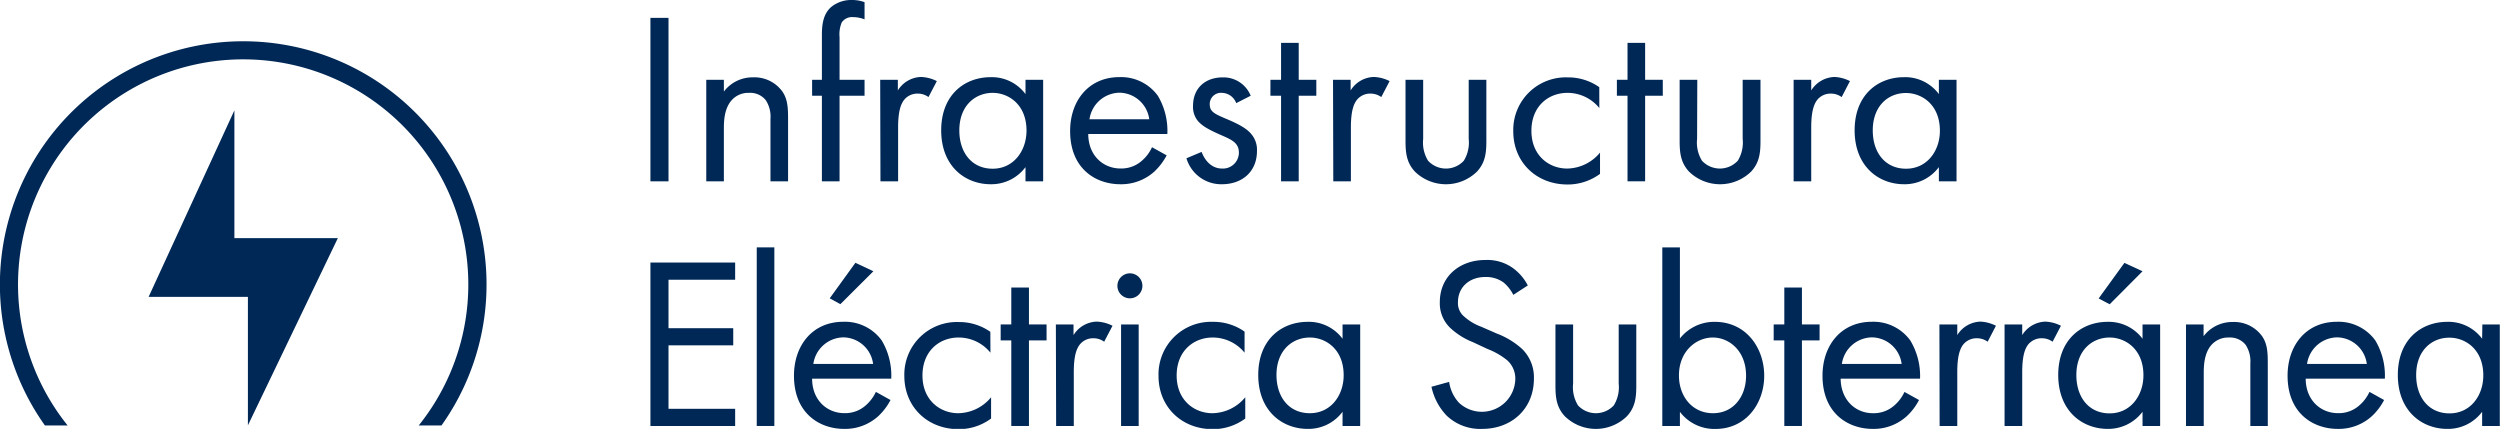 <svg xmlns="http://www.w3.org/2000/svg" viewBox="0 0 470.04 80.64"><defs><style>.cls-1{fill:#002856;}</style></defs><g id="Capa_2" data-name="Capa 2"><g id="Capa_1-2" data-name="Capa 1"><polygon class="cls-1" points="44.07 20.75 27.94 55.82 46.61 55.82 46.61 79.97 63.52 44.77 44.07 44.77 44.07 20.75"/><path class="cls-1" d="M45.73,7.76A45.73,45.73,0,0,0,8.45,80h4.27a42.33,42.33,0,1,1,66,0H83A45.72,45.72,0,0,0,45.73,7.76Z"/><path class="cls-1" d="M125.69,3.36V34.09h-3.4V3.36Z"/><path class="cls-1" d="M132.79,15h3.31v2.21a6.77,6.77,0,0,1,5.49-2.67,6.48,6.48,0,0,1,5.48,2.63c1,1.42,1.1,3,1.1,5.11V34.09h-3.31V22.34a5.64,5.64,0,0,0-.88-3.5,3.74,3.74,0,0,0-3.13-1.38,4.17,4.17,0,0,0-3.36,1.47c-1.29,1.52-1.39,3.78-1.39,5.16v10h-3.31Z"/><path class="cls-1" d="M157.85,18V34.09h-3.32V18h-1.84V15h1.84V6.63c0-1.75.14-4,1.84-5.39A6,6,0,0,1,160.2,0a6.68,6.68,0,0,1,2.35.41V3.64a6,6,0,0,0-2.17-.42,2.33,2.33,0,0,0-2.12,1A5.79,5.79,0,0,0,157.85,7v8h4.7v3Z"/><path class="cls-1" d="M165.49,15h3.32V17a5.32,5.32,0,0,1,4.33-2.53,7.1,7.1,0,0,1,3,.78l-1.57,3a3.36,3.36,0,0,0-1.93-.65,3.21,3.21,0,0,0-2.67,1.2c-.56.74-1.11,2-1.11,5.16V34.09h-3.32Z"/><path class="cls-1" d="M192.81,15h3.32V34.09h-3.32V31.42a8,8,0,0,1-6.54,3.22c-4.84,0-9.31-3.41-9.31-10.13s4.43-10,9.31-10a7.89,7.89,0,0,1,6.54,3.18Zm-12.44,9.54c0,4.1,2.31,7.18,6.27,7.18S193,28.33,193,24.55c0-4.93-3.41-7.09-6.36-7.09C183.37,17.46,180.37,19.85,180.37,24.51Z"/><path class="cls-1" d="M219.35,29.21A11.62,11.62,0,0,1,217,32.29a9.27,9.27,0,0,1-6.36,2.35c-4.61,0-9.44-2.9-9.44-10,0-5.72,3.5-10.14,9.26-10.14a8.54,8.54,0,0,1,7.23,3.5,12.84,12.84,0,0,1,1.79,7.19H204.61c0,4,2.76,6.49,6.08,6.49a5.8,5.8,0,0,0,3.91-1.38,7.52,7.52,0,0,0,2-2.62Zm-3.27-6.78a5.73,5.73,0,0,0-5.62-5,5.8,5.8,0,0,0-5.62,5Z"/><path class="cls-1" d="M232.43,19.39a2.94,2.94,0,0,0-2.67-1.93,2.11,2.11,0,0,0-2.31,2.16c0,1.39.93,1.8,3.09,2.72,2.76,1.15,4.05,2,4.79,2.95a4.52,4.52,0,0,1,1,3.09c0,4-2.9,6.26-6.58,6.26a6.83,6.83,0,0,1-6.68-4.88l2.85-1.2c.37,1,1.48,3.13,3.87,3.13a3,3,0,0,0,3.14-3c0-1.79-1.3-2.39-3.09-3.18-2.31-1-3.78-1.75-4.65-2.81a4.14,4.14,0,0,1-.88-2.81c0-3.36,2.35-5.34,5.57-5.34A5.51,5.51,0,0,1,235.15,18Z"/><path class="cls-1" d="M244.18,18V34.09h-3.32V18h-2V15h2V8.06h3.32V15h3.31v3Z"/><path class="cls-1" d="M250.63,15h3.31V17a5.32,5.32,0,0,1,4.33-2.53,7.06,7.06,0,0,1,3,.78l-1.57,3a3.39,3.39,0,0,0-1.93-.65,3.21,3.21,0,0,0-2.67,1.2c-.56.74-1.11,2-1.11,5.16V34.09h-3.31Z"/><path class="cls-1" d="M267.58,26.12a6.51,6.51,0,0,0,.92,4.1,4.57,4.57,0,0,0,6.72,0,6.51,6.51,0,0,0,.92-4.1V15h3.32V26.49c0,2.35-.23,4.1-1.75,5.76a8.35,8.35,0,0,1-11.7,0c-1.52-1.66-1.75-3.41-1.75-5.76V15h3.32Z"/><path class="cls-1" d="M300.7,20.31a7.72,7.72,0,0,0-6-2.85c-3.55,0-6.77,2.49-6.77,7.14s3.31,7.09,6.72,7.09a8.16,8.16,0,0,0,6.18-3v4a10.24,10.24,0,0,1-6.08,2c-5.95,0-10.23-4.24-10.23-10a9.88,9.88,0,0,1,10.23-10.14,10.15,10.15,0,0,1,5.94,1.84Z"/><path class="cls-1" d="M309.31,18V34.09H306V18h-2V15h2V8.06h3.31V15h3.32v3Z"/><path class="cls-1" d="M319.08,26.12a6.51,6.51,0,0,0,.92,4.1,4.59,4.59,0,0,0,6.73,0,6.51,6.51,0,0,0,.92-4.1V15H331V26.49c0,2.35-.23,4.1-1.75,5.76a8.35,8.35,0,0,1-11.7,0c-1.52-1.66-1.75-3.41-1.75-5.76V15h3.32Z"/><path class="cls-1" d="M337.23,15h3.31V17a5.36,5.36,0,0,1,4.34-2.53,7.05,7.05,0,0,1,2.94.78l-1.56,3a3.41,3.41,0,0,0-1.94-.65,3.23,3.23,0,0,0-2.67,1.2c-.55.74-1.11,2-1.11,5.16V34.09h-3.31Z"/><path class="cls-1" d="M364.54,15h3.32V34.09h-3.32V31.42A8,8,0,0,1,358,34.64c-4.83,0-9.3-3.41-9.3-10.13s4.42-10,9.3-10a7.89,7.89,0,0,1,6.54,3.18Zm-12.43,9.54c0,4.1,2.3,7.18,6.26,7.18s6.36-3.36,6.36-7.14c0-4.93-3.41-7.09-6.36-7.09C355.1,17.46,352.11,19.85,352.11,24.51Z"/><path class="cls-1" d="M138.22,52.59H125.69v9.12h12.17v3.22H125.69V76.86h12.53v3.23H122.29V49.36h15.93Z"/><path class="cls-1" d="M145.59,46.51V80.09h-3.31V46.51Z"/><path class="cls-1" d="M167.43,75.21a11.22,11.22,0,0,1-2.35,3.08,9.27,9.27,0,0,1-6.36,2.35c-4.6,0-9.44-2.9-9.44-10,0-5.72,3.5-10.14,9.26-10.14a8.54,8.54,0,0,1,7.23,3.5,12.85,12.85,0,0,1,1.8,7.19H152.69c0,4,2.76,6.49,6.08,6.49a5.8,5.8,0,0,0,3.91-1.38,7.68,7.68,0,0,0,2-2.62Zm-3.27-6.78a5.72,5.72,0,0,0-5.62-5,5.81,5.81,0,0,0-5.62,5ZM164.21,51,158,57.19,156,56.09l4.83-6.68Z"/><path class="cls-1" d="M186.22,66.31a7.7,7.7,0,0,0-6-2.85c-3.55,0-6.78,2.49-6.78,7.14s3.32,7.09,6.73,7.09a8.14,8.14,0,0,0,6.17-3v4a10.19,10.19,0,0,1-6.08,2c-5.94,0-10.23-4.24-10.23-10a9.88,9.88,0,0,1,10.23-10.14,10.15,10.15,0,0,1,5.94,1.84Z"/><path class="cls-1" d="M193.46,64V80.09h-3.32V64h-2V61h2V54.06h3.32V61h3.31v3Z"/><path class="cls-1" d="M198.52,61h3.32V63a5.32,5.32,0,0,1,4.33-2.53,7.1,7.1,0,0,1,3,.78l-1.57,3a3.36,3.36,0,0,0-1.93-.65,3.21,3.21,0,0,0-2.67,1.2c-.56.74-1.11,2-1.11,5.16V80.09h-3.32Z"/><path class="cls-1" d="M212.44,51.39a2.35,2.35,0,1,1-2.35,2.35A2.36,2.36,0,0,1,212.44,51.39ZM214.09,61V80.09h-3.31V61Z"/><path class="cls-1" d="M234,66.31a7.72,7.72,0,0,0-6-2.85c-3.55,0-6.77,2.49-6.77,7.14s3.31,7.09,6.72,7.09a8.16,8.16,0,0,0,6.18-3v4a10.24,10.24,0,0,1-6.08,2c-5.95,0-10.23-4.24-10.23-10A9.88,9.88,0,0,1,228,60.51,10.15,10.15,0,0,1,234,62.35Z"/><path class="cls-1" d="M252.42,61h3.32V80.09h-3.32V77.42a8,8,0,0,1-6.54,3.22c-4.84,0-9.31-3.41-9.31-10.13s4.43-10,9.31-10a7.89,7.89,0,0,1,6.54,3.18ZM240,70.51c0,4.1,2.31,7.18,6.27,7.18s6.36-3.36,6.36-7.14c0-4.93-3.41-7.09-6.36-7.09C243,63.46,240,65.85,240,70.51Z"/><path class="cls-1" d="M284.53,55.44a7.45,7.45,0,0,0-1.8-2.3,5.52,5.52,0,0,0-3.45-1.06c-3,0-5.16,1.89-5.16,4.75a3.23,3.23,0,0,0,1.15,2.67,9.91,9.91,0,0,0,3.22,1.93l2.95,1.29a14.85,14.85,0,0,1,4.75,2.9,7.44,7.44,0,0,1,2.21,5.58c0,5.66-4.19,9.44-9.72,9.44A9.13,9.13,0,0,1,272,78.15a11.17,11.17,0,0,1-2.86-5.43l3.32-.92a7.27,7.27,0,0,0,1.84,3.91,6.29,6.29,0,0,0,10.6-4.37,4.61,4.61,0,0,0-1.52-3.6,13.61,13.61,0,0,0-3.69-2.12l-2.76-1.29a13.4,13.4,0,0,1-4.1-2.53,6.37,6.37,0,0,1-2.12-5c0-4.75,3.64-7.92,8.61-7.92a8.28,8.28,0,0,1,4.93,1.38,9.22,9.22,0,0,1,3,3.41Z"/><path class="cls-1" d="M295.77,72.12a6.51,6.51,0,0,0,.92,4.1,4.59,4.59,0,0,0,6.73,0,6.51,6.51,0,0,0,.92-4.1V61h3.31V72.49c0,2.35-.23,4.1-1.75,5.76a8.35,8.35,0,0,1-11.7,0c-1.52-1.66-1.75-3.41-1.75-5.76V61h3.32Z"/><path class="cls-1" d="M315.85,80.09h-3.31V46.51h3.31V63.64a8.22,8.22,0,0,1,6.54-3.13c6,0,9.31,5,9.31,10.14s-3.36,10-9.17,10a8.13,8.13,0,0,1-6.68-3.22Zm12.44-9.44c0-4.7-3.18-7.19-6.26-7.19s-6.36,2.53-6.36,7.14c0,3.91,2.49,7.09,6.4,7.09S328.29,74.47,328.29,70.65Z"/><path class="cls-1" d="M338.79,64V80.09h-3.31V64h-2V61h2V54.06h3.31V61h3.32v3Z"/><path class="cls-1" d="M360.81,75.21a11.22,11.22,0,0,1-2.35,3.08,9.25,9.25,0,0,1-6.35,2.35c-4.61,0-9.45-2.9-9.45-10,0-5.72,3.51-10.14,9.26-10.14a8.56,8.56,0,0,1,7.24,3.5A12.93,12.93,0,0,1,361,71.2H346.07c.05,4,2.77,6.49,6.08,6.49a5.83,5.83,0,0,0,3.92-1.38,7.52,7.52,0,0,0,2-2.62Zm-3.27-6.78a5.72,5.72,0,0,0-5.62-5,5.81,5.81,0,0,0-5.62,5Z"/><path class="cls-1" d="M364.64,61H368V63a5.32,5.32,0,0,1,4.33-2.53,7.05,7.05,0,0,1,2.94.78l-1.56,3a3.41,3.41,0,0,0-1.94-.65,3.23,3.23,0,0,0-2.67,1.2c-.55.74-1.1,2-1.1,5.16V80.09h-3.32Z"/><path class="cls-1" d="M376.89,61h3.32V63a5.32,5.32,0,0,1,4.33-2.53,7.1,7.1,0,0,1,2.95.78l-1.57,3a3.41,3.41,0,0,0-1.93-.65,3.24,3.24,0,0,0-2.68,1.2c-.55.74-1.1,2-1.1,5.16V80.09h-3.32Z"/><path class="cls-1" d="M402.83,61h3.31V80.09h-3.31V77.42a8.07,8.07,0,0,1-6.54,3.22c-4.84,0-9.31-3.41-9.31-10.13s4.42-10,9.31-10a7.93,7.93,0,0,1,6.54,3.18Zm-12.44,9.54c0,4.1,2.3,7.18,6.26,7.18S403,74.33,403,70.55c0-4.93-3.41-7.09-6.36-7.09C393.38,63.46,390.39,65.85,390.39,70.51ZM402.83,51l-6.18,6.21-2.07-1.1,4.84-6.68Z"/><path class="cls-1" d="M411,61h3.31v2.21a6.77,6.77,0,0,1,5.49-2.67,6.48,6.48,0,0,1,5.48,2.63c1,1.42,1.1,3,1.1,5.11V80.09H423.1V68.34a5.64,5.64,0,0,0-.88-3.5,3.74,3.74,0,0,0-3.13-1.38,4.2,4.2,0,0,0-3.37,1.47c-1.28,1.52-1.38,3.78-1.38,5.16v10H411Z"/><path class="cls-1" d="M448.25,75.21a11.22,11.22,0,0,1-2.35,3.08,9.27,9.27,0,0,1-6.36,2.35c-4.6,0-9.44-2.9-9.44-10,0-5.72,3.5-10.14,9.26-10.14a8.54,8.54,0,0,1,7.23,3.5,12.85,12.85,0,0,1,1.8,7.19H433.51c0,4,2.76,6.49,6.08,6.49a5.8,5.8,0,0,0,3.91-1.38,7.52,7.52,0,0,0,2-2.62ZM445,68.43a5.72,5.72,0,0,0-5.62-5,5.81,5.81,0,0,0-5.62,5Z"/><path class="cls-1" d="M466.72,61H470V80.09h-3.32V77.42a8,8,0,0,1-6.54,3.22c-4.84,0-9.31-3.41-9.31-10.13s4.43-10,9.31-10a7.89,7.89,0,0,1,6.54,3.18Zm-12.44,9.54c0,4.1,2.31,7.18,6.27,7.18s6.35-3.36,6.35-7.14c0-4.93-3.4-7.09-6.35-7.09C457.28,63.46,454.28,65.85,454.28,70.51Z"/></g></g></svg>